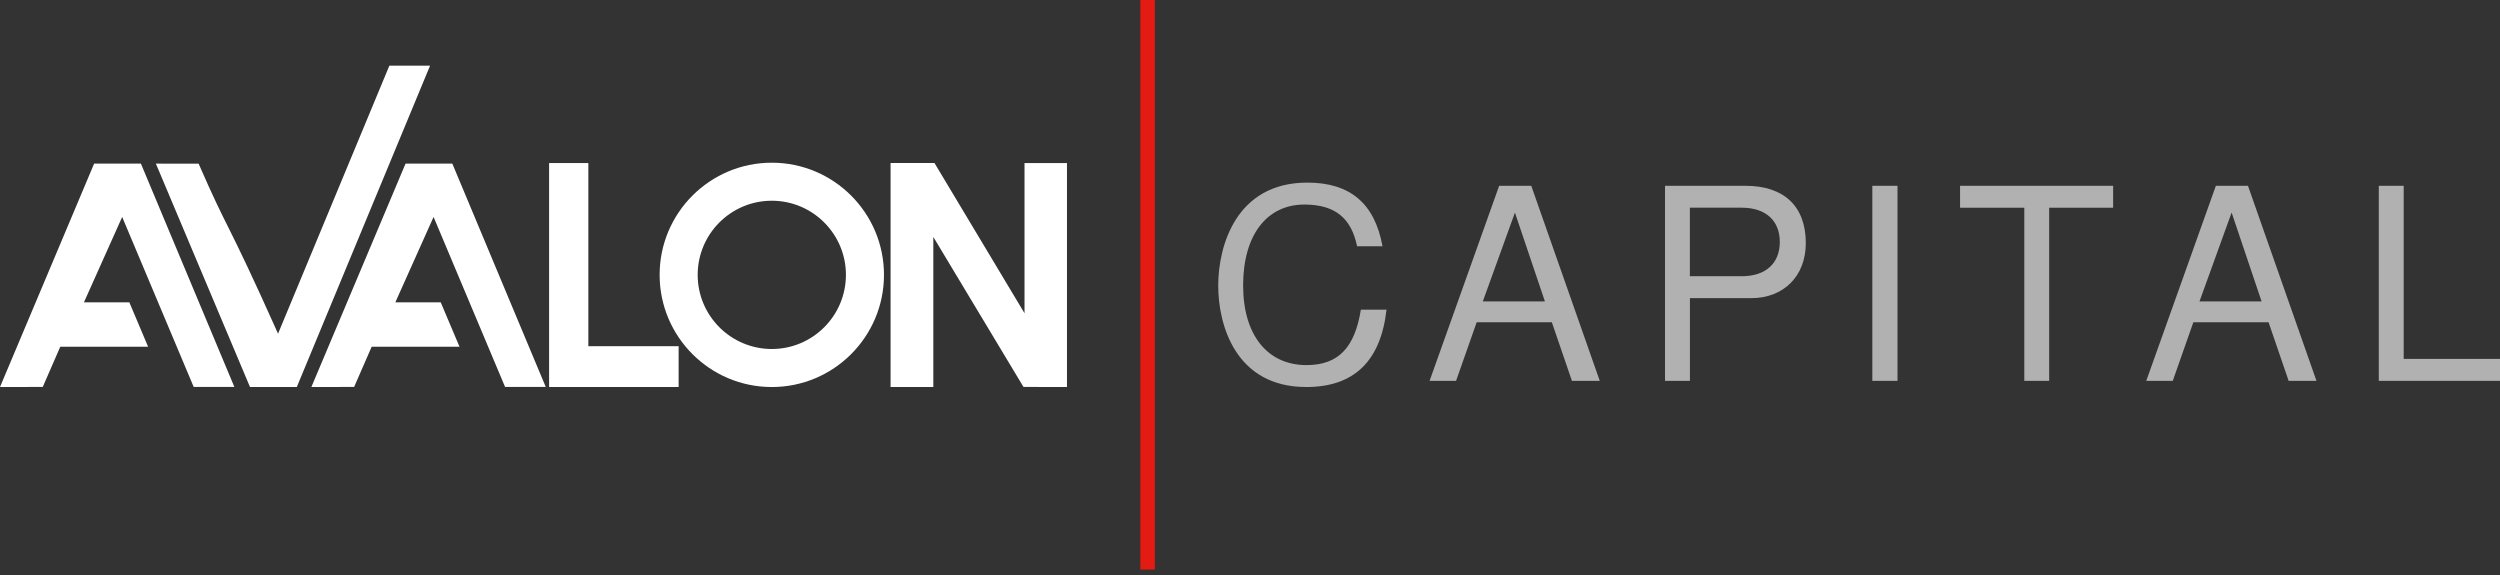 <svg width="100" height="23" viewBox="0 0 100 23" fill="none" xmlns="http://www.w3.org/2000/svg">
<rect x="0" y="0" width="100" height="23" fill="#333333" stroke="none"/>
<path d="M52.293 7.304C54.006 7.304 54.991 8.14 55.3 9.851H54.283C54.059 8.759 53.437 8.182 52.175 8.182C50.666 8.182 49.725 9.412 49.725 11.415C49.725 13.417 50.709 14.604 52.261 14.604C53.566 14.604 54.197 13.865 54.434 12.388H55.461C55.226 14.454 54.155 15.481 52.25 15.481C49.435 15.481 48.729 13.02 48.729 11.425C48.729 9.831 49.446 7.304 52.293 7.304Z" fill="#B1B1B1"/>
<path d="M59.067 12.891L58.242 15.235H57.183L59.966 7.433H61.251L63.991 15.235H62.877L62.074 12.891H59.067ZM60.598 8.502L59.313 12.055H61.796L60.596 8.502H60.598Z" fill="#B1B1B1"/>
<path d="M67.597 11.926V15.234H66.601V7.432H69.823C71.365 7.432 72.232 8.256 72.232 9.722C72.232 11.06 71.332 11.926 70.049 11.926H67.597ZM69.672 11.049C70.624 11.049 71.192 10.536 71.192 9.678C71.192 8.821 70.624 8.308 69.672 8.308H67.595V11.047H69.672V11.049Z" fill="#B1B1B1"/>
<path d="M75.9 15.234H74.893V7.432H75.9V15.234Z" fill="#B1B1B1"/>
<path d="M81.967 15.234H80.972V8.309H78.403V7.432H84.525V8.309H81.967V15.234Z" fill="#B1B1B1"/>
<path d="M87.734 12.891L86.91 15.235H85.85L88.634 7.433H89.919L92.659 15.235H91.546L90.743 12.891H87.734ZM89.265 8.502L87.98 12.055H90.463L89.265 8.502Z" fill="#B1B1B1"/>
<path d="M96.146 14.356H100V15.234H95.152V7.432H96.148V14.356H96.146Z" fill="#B1B1B1"/>
<path d="M46.196 0H45.613V22.782H46.196V0Z" fill="#E31B13"/>
<path fill-rule="evenodd" clip-rule="evenodd" d="M0 15.48L3.765 6.545H5.636L9.375 15.478H7.748L4.887 8.678L3.357 12.094H5.174L5.924 13.869H2.411L1.71 15.478L0 15.48Z" fill="white"/>
<path fill-rule="evenodd" clip-rule="evenodd" d="M12.455 15.48L16.222 6.545H18.093L21.83 15.478H20.203L17.343 8.678L15.813 12.094H17.63L18.38 13.869H14.867L14.165 15.478L12.455 15.48Z" fill="white"/>
<path fill-rule="evenodd" clip-rule="evenodd" d="M6.235 6.545L10 15.481H11.872L17.203 2.626H15.575L11.122 13.347C8.994 8.595 9.184 9.389 7.945 6.548L6.235 6.545Z" fill="white"/>
<path fill-rule="evenodd" clip-rule="evenodd" d="M21.964 6.522V15.48H27.145V13.848H23.534V6.522H21.964Z" fill="white"/>
<path d="M33.837 10.994C33.837 12.631 32.509 13.96 30.872 13.96C29.235 13.96 27.907 12.631 27.907 10.994C27.907 9.358 29.235 8.029 30.872 8.029C32.509 8.029 33.837 9.358 33.837 10.994ZM35.359 10.994C35.359 8.518 33.349 6.508 30.872 6.508C28.395 6.508 26.385 8.518 26.385 10.994C26.385 13.471 28.395 15.481 30.872 15.481C33.349 15.481 35.359 13.471 35.359 10.994Z" fill="white"/>
<path fill-rule="evenodd" clip-rule="evenodd" d="M35.623 15.48V6.519H37.378L40.981 12.53V6.522H42.679V15.48L40.939 15.478L37.333 9.478V15.48H35.623Z" fill="white"/>
</svg>
